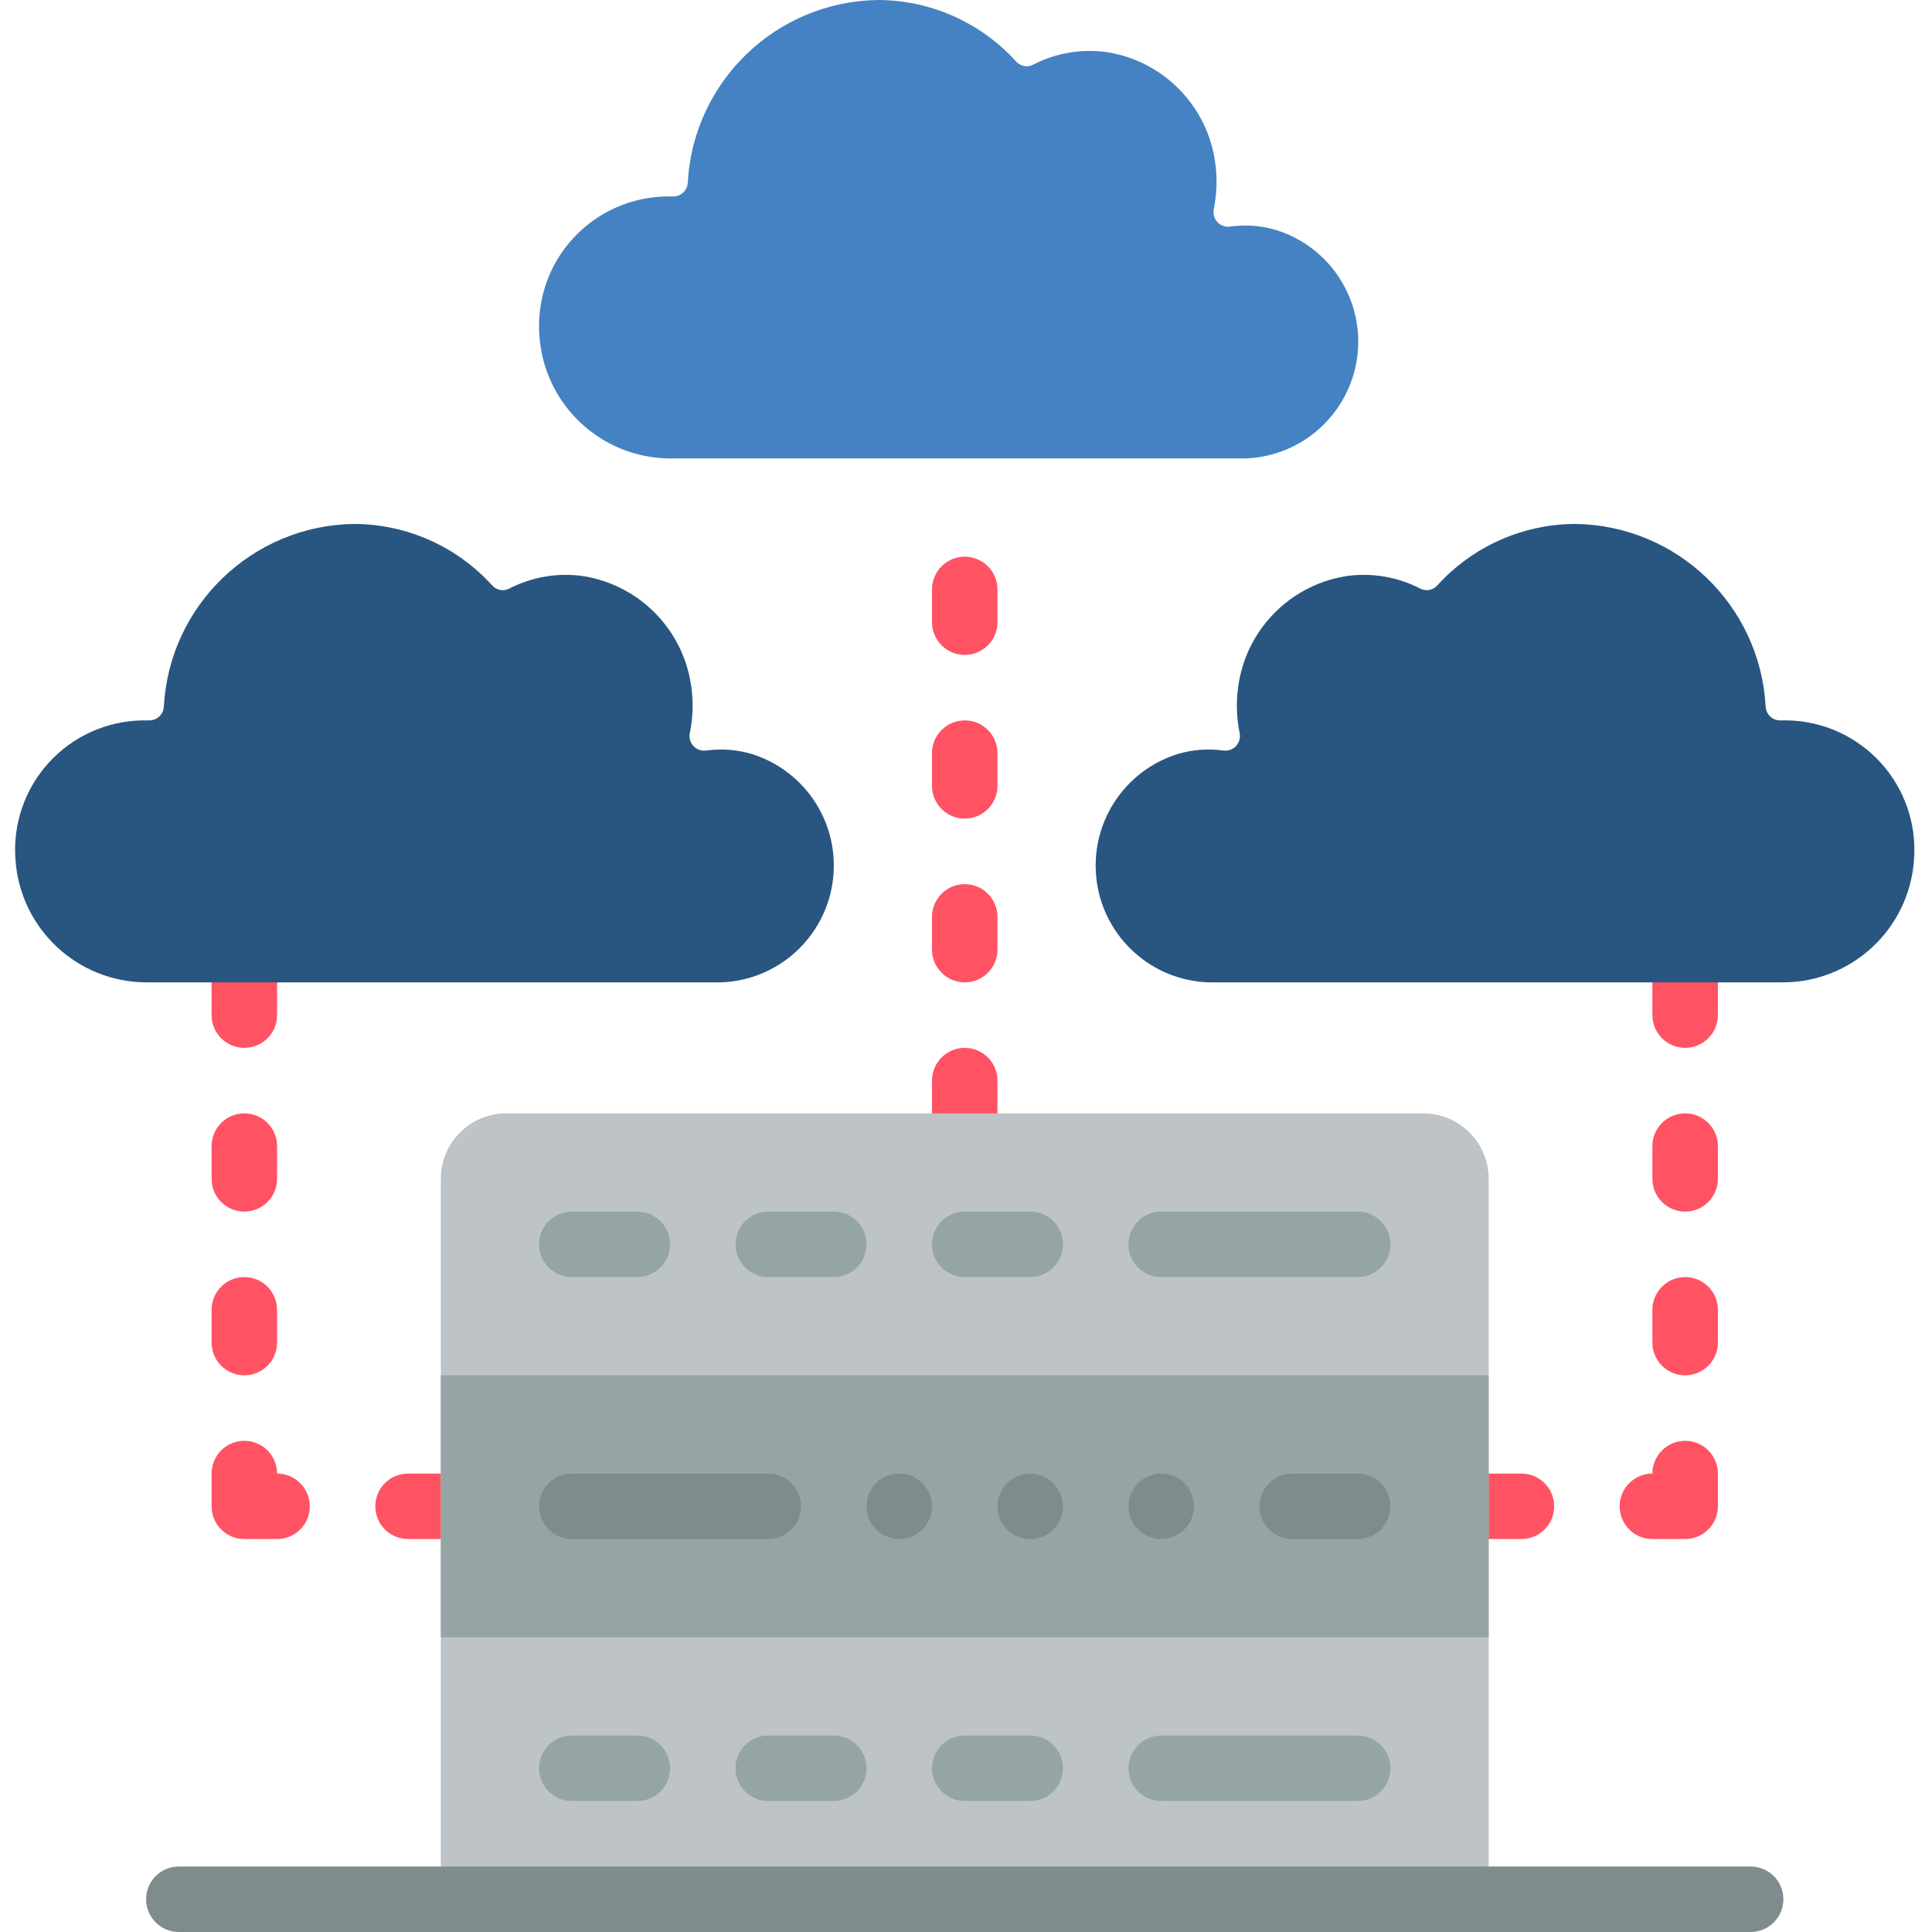 <svg height="512pt" viewBox="-4 0 512 512" width="512pt" xmlns="http://www.w3.org/2000/svg"><path d="m174.434 52.066c2.012 0 3.684-1.555 3.824-3.566 1.418-26.898 23.434-48.098 50.367-48.5 13.945.027 27.234 5.926 36.613 16.246 1.105 1.289 2.941 1.676 4.469.938 6.16-3.211 13.184-4.367 20.047-3.301 14.836 2.516 26.309 14.398 28.301 29.316.562 4.043.434 8.148-.375 12.148-.285 1.23.051 2.523.895 3.461.848.938 2.098 1.406 3.348 1.25 4.066-.582 8.211-.289 12.152.871 14.488 4.449 23.625 18.734 21.594 33.754-2.035 15.02-14.637 26.363-29.789 26.809h-152.211c-18.273-.031-33.422-14.172-34.711-32.402-.754-9.434 2.418-18.758 8.773-25.77 6.355-7.008 15.324-11.082 24.785-11.254zm0 0" fill="#4482c3"/><g fill="#ff5364"><path d="m251.668 216.949c-4.793 0-8.68-3.887-8.68-8.68v-8.676c0-4.793 3.887-8.68 8.68-8.68s8.676 3.887 8.676 8.68v8.676c0 4.793-3.883 8.68-8.676 8.68zm0 0"/><path d="m251.668 173.559c-4.793 0-8.68-3.883-8.68-8.676v-8.68c0-4.793 3.887-8.676 8.68-8.676s8.676 3.883 8.676 8.676v8.68c0 4.793-3.883 8.676-8.676 8.676zm0 0"/><path d="m251.668 260.34c-4.793 0-8.68-3.887-8.68-8.68v-8.676c0-4.793 3.887-8.68 8.68-8.68s8.676 3.887 8.676 8.68v8.676c0 4.793-3.883 8.68-8.676 8.68zm0 0"/><path d="m251.668 303.73c-4.793 0-8.68-3.887-8.68-8.68v-8.68c0-4.789 3.887-8.676 8.68-8.676s8.676 3.887 8.676 8.676v8.68c0 4.793-3.883 8.68-8.676 8.68zm0 0"/><path d="m399.191 407.863h-8.676c-4.793 0-8.68-3.883-8.68-8.676s3.887-8.68 8.68-8.68h8.676c4.793 0 8.68 3.887 8.68 8.68s-3.887 8.676-8.68 8.676zm0 0"/><path d="m442.582 407.863h-8.68c-4.793 0-8.676-3.883-8.676-8.676s3.883-8.68 8.676-8.68c0-4.793 3.887-8.676 8.68-8.676s8.68 3.883 8.68 8.676v8.68c0 4.793-3.887 8.676-8.68 8.676zm0 0"/><path d="m442.582 364.473c-4.793 0-8.68-3.883-8.68-8.676v-8.68c0-4.793 3.887-8.676 8.68-8.676s8.68 3.883 8.68 8.676v8.68c0 4.793-3.887 8.676-8.68 8.676zm0 0"/><path d="m442.582 321.086c-4.793 0-8.68-3.887-8.68-8.68v-8.676c0-4.793 3.887-8.68 8.68-8.68s8.68 3.887 8.68 8.68v8.676c0 4.793-3.887 8.68-8.68 8.68zm0 0"/><path d="m442.582 277.695c-4.793 0-8.68-3.887-8.68-8.68v-8.676c0-4.793 3.887-8.68 8.68-8.68s8.68 3.887 8.68 8.68v8.676c0 4.793-3.887 8.68-8.68 8.68zm0 0"/><path d="m112.82 407.863h-8.68c-4.793 0-8.676-3.883-8.676-8.676s3.883-8.68 8.676-8.68h8.68c4.793 0 8.676 3.887 8.676 8.68s-3.883 8.676-8.676 8.676zm0 0"/><path d="m69.43 407.863h-8.68c-4.793 0-8.676-3.883-8.676-8.676v-8.68c0-4.793 3.883-8.676 8.676-8.676s8.68 3.883 8.68 8.676c4.793 0 8.676 3.887 8.676 8.68s-3.883 8.676-8.676 8.676zm0 0"/><path d="m60.75 364.473c-4.793 0-8.676-3.883-8.676-8.676v-8.68c0-4.793 3.883-8.676 8.676-8.676s8.68 3.883 8.68 8.676v8.68c0 4.793-3.887 8.676-8.68 8.676zm0 0"/><path d="m60.75 321.086c-4.793 0-8.676-3.887-8.676-8.68v-8.676c0-4.793 3.883-8.68 8.676-8.68s8.68 3.887 8.68 8.68v8.676c0 4.793-3.887 8.68-8.68 8.68zm0 0"/><path d="m60.75 277.695c-4.793 0-8.676-3.887-8.676-8.68v-8.676c0-4.793 3.883-8.68 8.676-8.68s8.68 3.887 8.68 8.68v8.676c0 4.793-3.887 8.68-8.68 8.68zm0 0"/></g><path d="m35.586 190.914c2.012 0 3.684-1.555 3.828-3.566 1.414-26.898 23.434-48.098 50.363-48.5 13.945.027 27.234 5.926 36.613 16.246 1.105 1.289 2.941 1.676 4.469.938 6.16-3.211 13.184-4.367 20.047-3.301 14.836 2.516 26.309 14.398 28.301 29.316.562 4.043.434 8.148-.375 12.148-.285 1.23.051 2.523.895 3.461.848.938 2.098 1.406 3.348 1.25 4.07-.57 8.215-.258 12.152.914 14.422 4.5 23.492 18.746 21.465 33.719-2.027 14.973-14.559 26.297-29.66 26.801h-152.211c-18.273-.031-33.422-14.176-34.711-32.406-.754-9.43 2.418-18.754 8.773-25.766 6.355-7.008 15.324-11.082 24.785-11.254zm0 0" fill="#285680"/><path d="m467.746 190.914c-2.012 0-3.684-1.555-3.824-3.566-1.418-26.898-23.434-48.098-50.367-48.5-13.945.027-27.234 5.926-36.613 16.246-1.105 1.289-2.938 1.676-4.469.938-6.16-3.211-13.184-4.367-20.047-3.301-14.836 2.516-26.309 14.398-28.297 29.316-.562 4.043-.438 8.148.371 12.148.285 1.23-.051 2.523-.895 3.461s-2.094 1.406-3.348 1.25c-4.07-.57-8.211-.258-12.148.914-14.422 4.5-23.492 18.746-21.469 33.719 2.027 14.973 14.559 26.297 29.66 26.801h152.211c18.277-.031 33.426-14.176 34.711-32.406.758-9.43-2.418-18.754-8.773-25.766-6.355-7.008-15.324-11.082-24.785-11.254zm0 0" fill="#285680"/><path d="m112.82 503.32h277.695v-190.914c0-9.586-7.773-17.355-17.359-17.355h-242.98c-9.586 0-17.355 7.77-17.355 17.355zm0 0" fill="#bdc3c7"/><path d="m112.82 364.473h277.695v69.426h-277.695zm0 0" fill="#95a5a5"/><path d="m164.887 477.289h-17.355c-4.793 0-8.68-3.887-8.68-8.68s3.887-8.676 8.68-8.676h17.355c4.793 0 8.68 3.883 8.68 8.676s-3.887 8.68-8.68 8.68zm0 0" fill="#95a5a5"/><path d="m216.953 477.289h-17.355c-4.793 0-8.676-3.887-8.676-8.68s3.883-8.676 8.676-8.676h17.355c4.793 0 8.68 3.883 8.68 8.676s-3.887 8.68-8.68 8.68zm0 0" fill="#95a5a5"/><path d="m269.023 477.289h-17.355c-4.793 0-8.68-3.887-8.68-8.68s3.887-8.676 8.68-8.676h17.355c4.793 0 8.676 3.883 8.676 8.676s-3.883 8.68-8.676 8.68zm0 0" fill="#95a5a5"/><path d="m355.801 477.289h-52.066c-4.793 0-8.68-3.887-8.68-8.68s3.887-8.676 8.68-8.676h52.066c4.793 0 8.68 3.883 8.68 8.676s-3.887 8.68-8.68 8.68zm0 0" fill="#95a5a5"/><path d="m355.801 407.863h-17.355c-4.793 0-8.676-3.883-8.676-8.676s3.883-8.68 8.676-8.68h17.355c4.793 0 8.68 3.887 8.68 8.68s-3.887 8.676-8.68 8.676zm0 0" fill="#7f8c8d"/><path d="m199.598 407.863h-52.066c-4.793 0-8.68-3.883-8.68-8.676s3.887-8.68 8.68-8.68h52.066c4.793 0 8.68 3.887 8.68 8.68s-3.887 8.676-8.68 8.676zm0 0" fill="#7f8c8d"/><path d="m164.887 338.441h-17.355c-4.793 0-8.68-3.887-8.68-8.68s3.887-8.676 8.68-8.676h17.355c4.793 0 8.68 3.883 8.68 8.676s-3.887 8.68-8.68 8.68zm0 0" fill="#95a5a5"/><path d="m216.953 338.441h-17.355c-4.793 0-8.676-3.887-8.676-8.68s3.883-8.676 8.676-8.676h17.355c4.793 0 8.68 3.883 8.68 8.676s-3.887 8.68-8.68 8.68zm0 0" fill="#95a5a5"/><path d="m269.023 338.441h-17.355c-4.793 0-8.68-3.887-8.68-8.68s3.887-8.676 8.68-8.676h17.355c4.793 0 8.676 3.883 8.676 8.676s-3.883 8.68-8.676 8.68zm0 0" fill="#95a5a5"/><path d="m355.801 338.441h-52.066c-4.793 0-8.68-3.887-8.68-8.68s3.887-8.676 8.68-8.676h52.066c4.793 0 8.68 3.883 8.68 8.676s-3.887 8.68-8.68 8.68zm0 0" fill="#95a5a5"/><path d="m242.988 399.188c0 4.793-3.887 8.676-8.676 8.676-4.793 0-8.68-3.883-8.68-8.676s3.887-8.68 8.68-8.68c4.789 0 8.676 3.887 8.676 8.68zm0 0" fill="#7f8c8d"/><path d="m277.699 399.188c0 4.793-3.883 8.676-8.676 8.676-4.793 0-8.68-3.883-8.68-8.676s3.887-8.68 8.68-8.68c4.793 0 8.676 3.887 8.676 8.68zm0 0" fill="#7f8c8d"/><path d="m312.414 399.188c0 4.793-3.887 8.676-8.68 8.676s-8.68-3.883-8.68-8.676 3.887-8.68 8.68-8.68 8.68 3.887 8.68 8.68zm0 0" fill="#7f8c8d"/><path d="m459.938 512h-416.543c-4.793 0-8.676-3.887-8.676-8.68 0-4.789 3.883-8.676 8.676-8.676h416.543c4.793 0 8.68 3.887 8.68 8.676 0 4.793-3.887 8.68-8.68 8.68zm0 0" fill="#7f8c8d"/></svg>